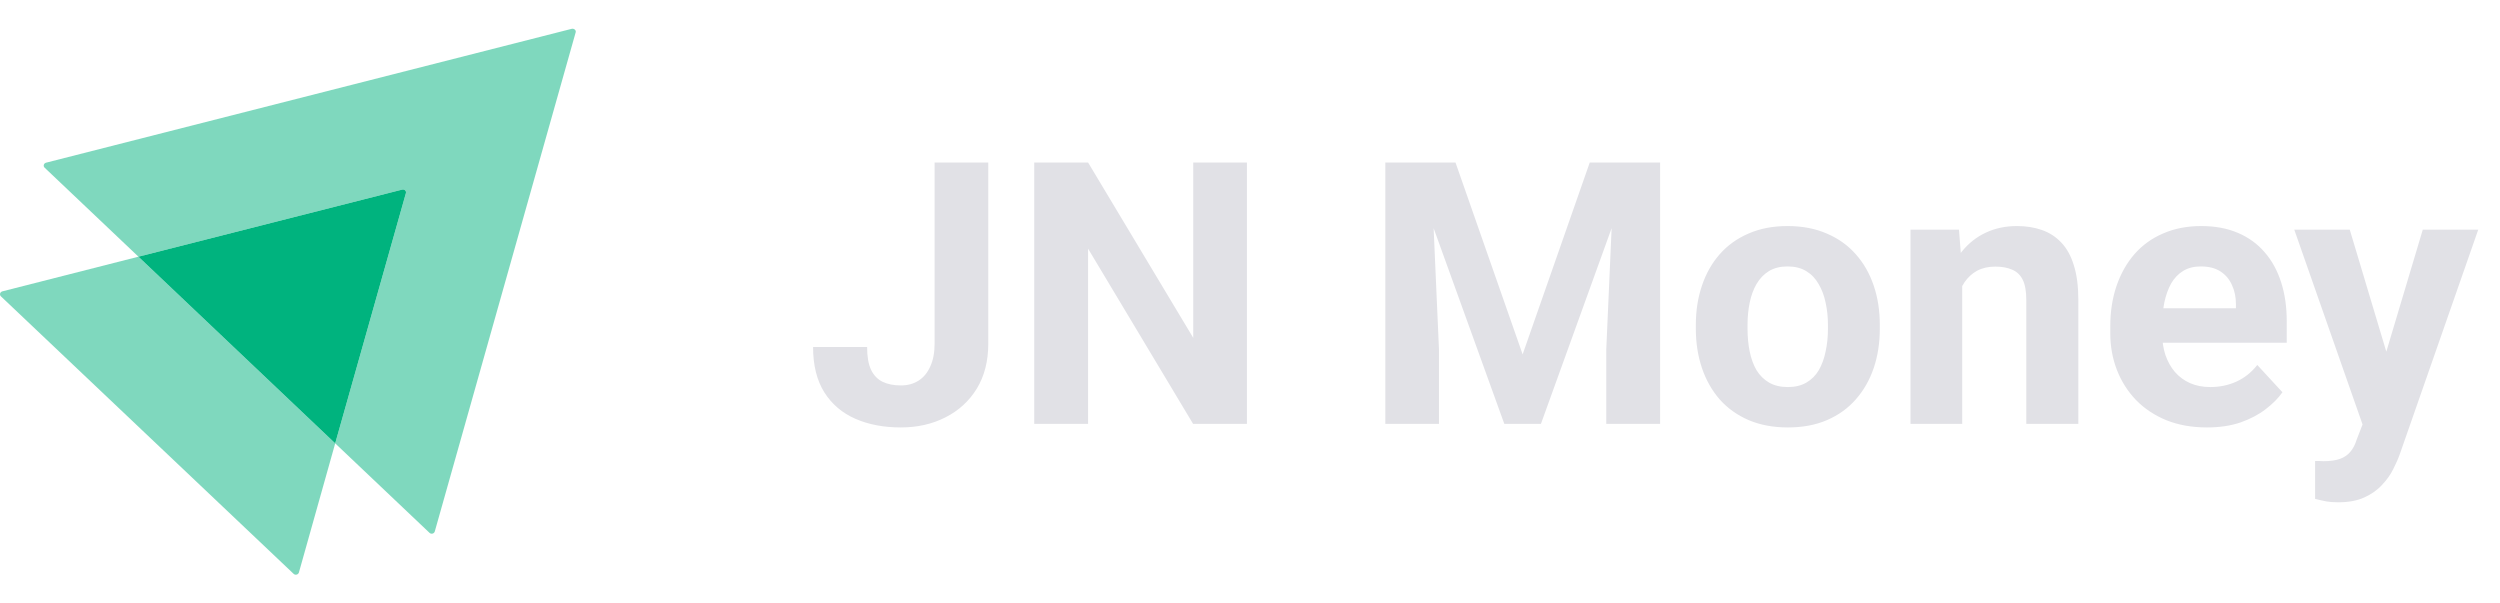 <svg width="174" height="42" viewBox="0 0 174 42" fill="none" xmlns="http://www.w3.org/2000/svg">
<path opacity="0.5" d="M40.065 2.257L30.26 36.992C30.21 37.149 30.011 37.197 29.895 37.086L23.33 30.858L28.249 13.451C28.299 13.294 28.149 13.152 27.983 13.199L9.636 17.866L3.105 11.67C2.989 11.559 3.039 11.37 3.205 11.323L39.799 2.004C39.965 1.973 40.115 2.115 40.065 2.257Z" fill="#00B37E"/>
<path opacity="0.5" d="M23.33 30.858L20.804 39.845C20.754 40.003 20.554 40.05 20.438 39.94L0.063 20.625C-0.053 20.515 -0.003 20.326 0.163 20.278L9.636 17.866L23.33 30.858Z" fill="#00B37E"/>
<path d="M28.248 13.451L23.329 30.858L9.635 17.866L27.983 13.199C28.149 13.152 28.298 13.293 28.248 13.451Z" fill="#00B37E"/>
<path d="M65.048 23.916V11.31H68.784V23.916C68.784 25.132 68.517 26.177 67.984 27.051C67.451 27.918 66.722 28.584 65.798 29.05C64.882 29.517 63.849 29.75 62.699 29.75C61.508 29.75 60.455 29.55 59.539 29.15C58.623 28.75 57.902 28.138 57.377 27.314C56.853 26.481 56.59 25.427 56.59 24.153H60.351C60.351 24.819 60.442 25.348 60.626 25.74C60.817 26.131 61.088 26.41 61.438 26.577C61.788 26.743 62.208 26.826 62.699 26.826C63.174 26.826 63.586 26.714 63.936 26.489C64.286 26.264 64.557 25.935 64.748 25.502C64.948 25.069 65.048 24.54 65.048 23.916ZM86.786 11.31V29.5H83.038L75.73 17.307V29.5H71.982V11.31H75.73L83.05 23.516V11.31H86.786ZM98.129 11.31H101.302L105.975 24.665L110.647 11.31H113.82L107.249 29.5H104.7L98.129 11.31ZM96.418 11.31H99.578L100.153 24.328V29.5H96.418V11.31ZM112.371 11.31H115.544V29.5H111.796V24.328L112.371 11.31ZM118.03 22.879V22.616C118.03 21.625 118.172 20.713 118.455 19.881C118.738 19.039 119.15 18.311 119.692 17.694C120.233 17.078 120.899 16.599 121.691 16.258C122.482 15.908 123.39 15.733 124.414 15.733C125.438 15.733 126.35 15.908 127.15 16.258C127.95 16.599 128.62 17.078 129.161 17.694C129.711 18.311 130.127 19.039 130.411 19.881C130.694 20.713 130.835 21.625 130.835 22.616V22.879C130.835 23.862 130.694 24.773 130.411 25.615C130.127 26.448 129.711 27.176 129.161 27.801C128.62 28.417 127.954 28.896 127.162 29.238C126.371 29.579 125.463 29.75 124.439 29.75C123.415 29.75 122.503 29.579 121.703 29.238C120.912 28.896 120.241 28.417 119.692 27.801C119.15 27.176 118.738 26.448 118.455 25.615C118.172 24.773 118.03 23.862 118.03 22.879ZM121.628 22.616V22.879C121.628 23.445 121.678 23.974 121.778 24.465C121.878 24.957 122.036 25.39 122.253 25.765C122.478 26.131 122.769 26.418 123.127 26.627C123.485 26.835 123.923 26.939 124.439 26.939C124.939 26.939 125.368 26.835 125.726 26.627C126.084 26.418 126.371 26.131 126.588 25.765C126.804 25.39 126.963 24.957 127.063 24.465C127.171 23.974 127.225 23.445 127.225 22.879V22.616C127.225 22.067 127.171 21.55 127.063 21.067C126.963 20.576 126.8 20.143 126.575 19.768C126.359 19.385 126.071 19.085 125.713 18.869C125.355 18.652 124.922 18.544 124.414 18.544C123.906 18.544 123.473 18.652 123.115 18.869C122.765 19.085 122.478 19.385 122.253 19.768C122.036 20.143 121.878 20.576 121.778 21.067C121.678 21.55 121.628 22.067 121.628 22.616ZM136.57 18.869V29.5H132.972V15.983H136.345L136.57 18.869ZM136.045 22.267H135.07C135.07 21.267 135.2 20.368 135.458 19.568C135.716 18.76 136.078 18.073 136.545 17.507C137.011 16.932 137.565 16.495 138.206 16.195C138.856 15.887 139.58 15.733 140.38 15.733C141.013 15.733 141.592 15.825 142.116 16.008C142.641 16.191 143.091 16.483 143.466 16.882C143.849 17.282 144.14 17.811 144.34 18.469C144.548 19.127 144.652 19.93 144.652 20.88V29.5H141.03V20.867C141.03 20.268 140.946 19.801 140.78 19.468C140.613 19.135 140.367 18.902 140.043 18.769C139.726 18.627 139.335 18.556 138.868 18.556C138.385 18.556 137.965 18.652 137.606 18.844C137.257 19.035 136.965 19.302 136.732 19.643C136.507 19.976 136.336 20.368 136.22 20.817C136.103 21.267 136.045 21.75 136.045 22.267ZM153.61 29.75C152.56 29.75 151.619 29.583 150.786 29.25C149.954 28.909 149.246 28.438 148.663 27.838C148.088 27.239 147.647 26.543 147.338 25.752C147.03 24.953 146.876 24.103 146.876 23.204V22.704C146.876 21.68 147.022 20.742 147.313 19.893C147.605 19.044 148.021 18.306 148.563 17.682C149.112 17.057 149.779 16.578 150.562 16.245C151.344 15.904 152.227 15.733 153.21 15.733C154.168 15.733 155.017 15.891 155.759 16.208C156.5 16.524 157.12 16.974 157.62 17.557C158.128 18.14 158.511 18.839 158.769 19.656C159.028 20.463 159.157 21.363 159.157 22.354V23.853H148.413V21.455H155.621V21.18C155.621 20.68 155.53 20.235 155.346 19.843C155.171 19.443 154.905 19.127 154.547 18.894C154.189 18.66 153.731 18.544 153.173 18.544C152.698 18.544 152.29 18.648 151.948 18.856C151.607 19.064 151.328 19.356 151.111 19.731C150.903 20.105 150.745 20.547 150.637 21.055C150.537 21.555 150.487 22.104 150.487 22.704V23.204C150.487 23.745 150.562 24.245 150.711 24.703C150.87 25.161 151.09 25.556 151.374 25.89C151.665 26.223 152.015 26.481 152.423 26.664C152.839 26.847 153.31 26.939 153.835 26.939C154.484 26.939 155.088 26.814 155.646 26.564C156.212 26.306 156.7 25.919 157.108 25.402L158.857 27.301C158.574 27.709 158.186 28.101 157.695 28.476C157.212 28.85 156.629 29.159 155.946 29.4C155.263 29.633 154.484 29.75 153.61 29.75ZM165.041 27.976L168.626 15.983H172.486L167.052 31.536C166.935 31.878 166.777 32.244 166.577 32.636C166.386 33.027 166.123 33.398 165.79 33.748C165.466 34.106 165.053 34.397 164.554 34.622C164.062 34.847 163.458 34.959 162.742 34.959C162.401 34.959 162.122 34.938 161.905 34.897C161.689 34.855 161.43 34.797 161.13 34.722V32.086C161.222 32.086 161.318 32.086 161.418 32.086C161.518 32.094 161.614 32.099 161.705 32.099C162.18 32.099 162.567 32.044 162.867 31.936C163.167 31.828 163.408 31.661 163.592 31.436C163.775 31.22 163.921 30.937 164.029 30.587L165.041 27.976ZM163.542 15.983L166.477 25.777L166.99 29.587L164.541 29.85L159.681 15.983H163.542Z" fill="#E1E1E6"/>
</svg>
